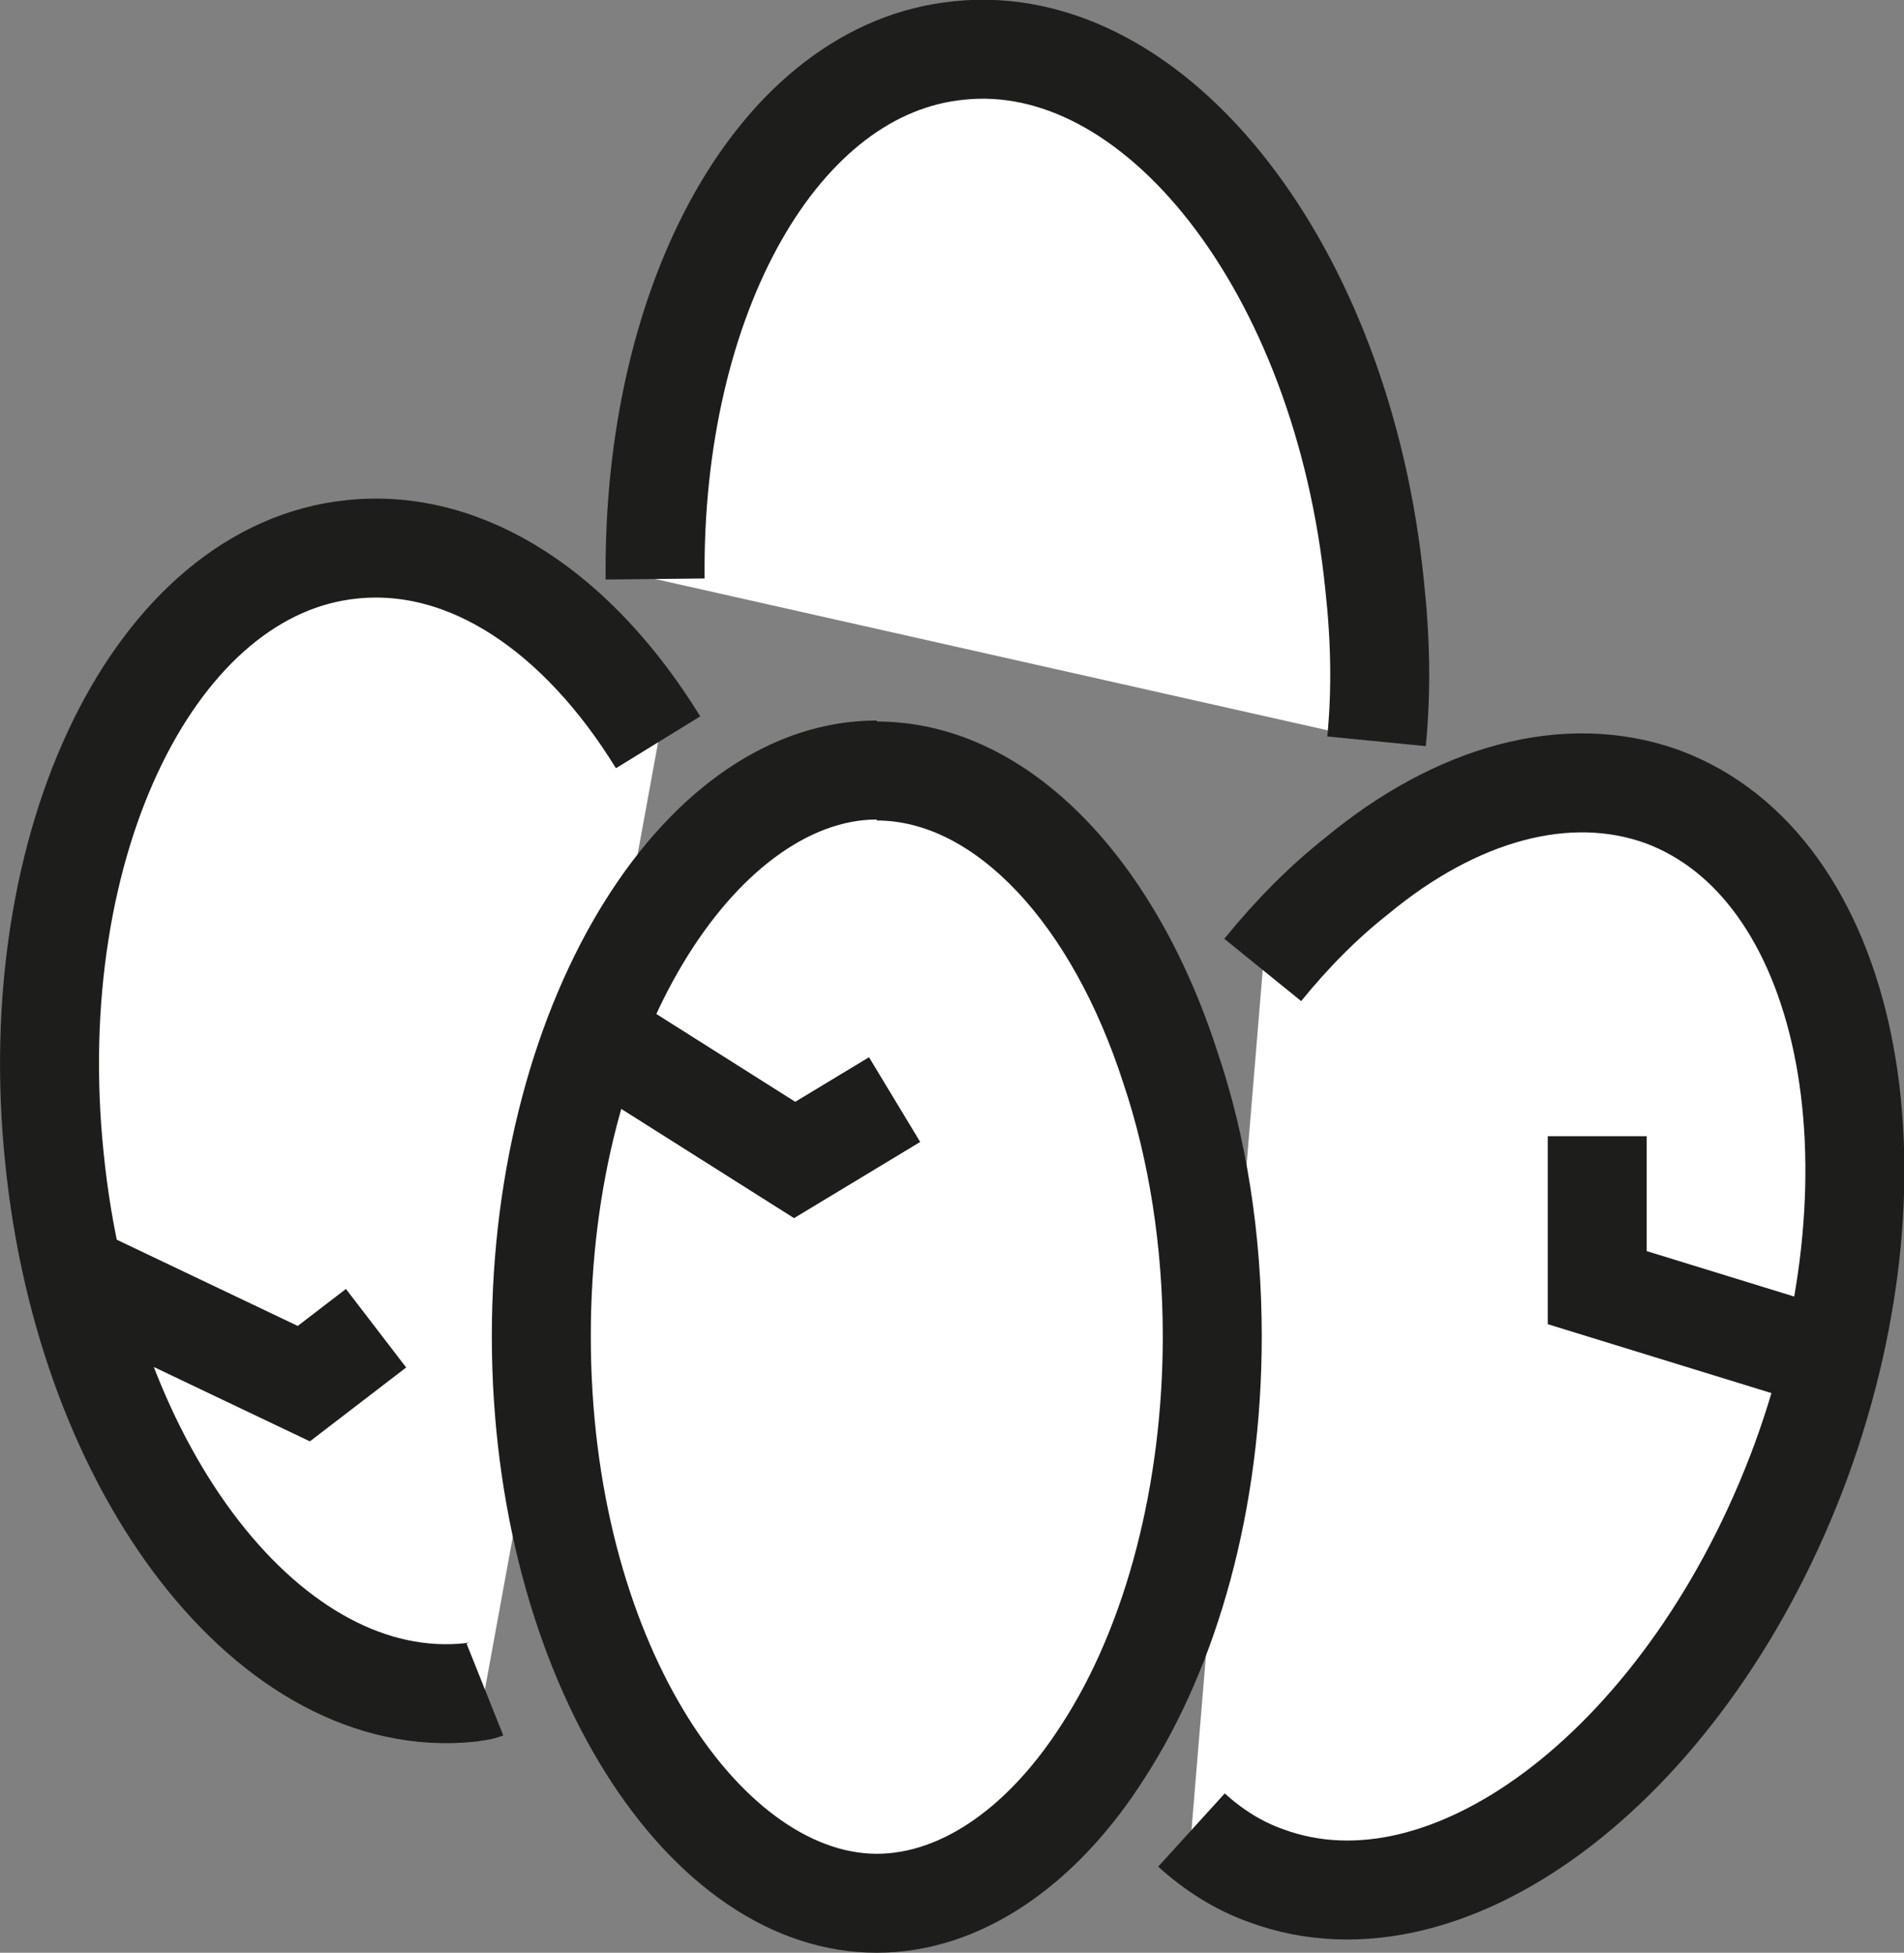 <?xml version="1.0" encoding="UTF-8"?>
<svg id="Ebene_1" data-name="Ebene 1" xmlns="http://www.w3.org/2000/svg" viewBox="0 0 19.24 19.73">
  <rect x="0" y="0" width="19.24" height="19.73" fill="#808080" stroke="none"/>
  <defs>
    <style>
      .cls-1, .cls-2 {
        fill: #fff;
      }

      .cls-2 {
        stroke: #1d1d1b;
        stroke-miterlimit: 10;
      }

      .cls-3 {
        fill: #1d1d1b;
      }
    </style>
  </defs>
  <g>
    <path class="cls-1" d="m13.03,10.51s0,.01,0,.01v-.02h0Z"/>
    <path class="cls-3" d="m13.02,10.5v.02s0-.01,0-.01h0Z"/>
  </g>
  <path class="cls-2" d="m6.62,5.85c-.03-2.84,1.25-5.16,3.07-5.34,1.99-.21,3.88,2.21,4.2,5.4.06.54.07,1.07.02,1.58"/>
  <g>
    <path class="cls-1" d="m13.03,10.51s0,.01,0,.01v-.02h0Z"/>
    <path class="cls-3" d="m13.02,10.5v.02s0-.01,0-.01h0Z"/>
  </g>
  <path class="cls-2" d="m12.76,9.8c.3-.37.62-.69.95-.95,1-.83,2.12-1.15,3.09-.8,1.88.7,2.5,3.7,1.4,6.71-1.11,3.01-3.53,4.89-5.41,4.19-.28-.1-.53-.26-.75-.46"/>
  <path class="cls-2" d="m4.9,17.07c-.05.02-.1.02-.15.03-2,.21-3.88-2.21-4.2-5.4-.33-3.19,1.02-5.95,3.01-6.15,1.17-.12,2.29.65,3.09,1.95"/>
  <g>
    <path class="cls-1" d="m8.86,19.23c-1.84,0-3.39-2.62-3.39-5.73s1.55-5.72,3.39-5.72c1.23,0,2.37,1.15,2.96,2.99.28.83.43,1.77.43,2.73,0,1.58-.4,3.11-1.1,4.19-.63.99-1.45,1.54-2.29,1.54Z"/>
    <path class="cls-3" d="m8.86,8.29c.99,0,1.97,1.04,2.49,2.65.26.77.4,1.66.4,2.56,0,1.49-.37,2.92-1.02,3.92-.53.83-1.21,1.31-1.87,1.31-1.37,0-2.89-2.15-2.89-5.23s1.52-5.22,2.89-5.22m0-1c-2.14,0-3.89,2.79-3.89,6.22s1.75,6.23,3.89,6.23c1.05,0,2.02-.68,2.71-1.77.73-1.13,1.18-2.71,1.18-4.46,0-1.04-.16-2.03-.45-2.88-.64-1.98-1.94-3.33-3.44-3.33h0Z"/>
  </g>
  <polyline class="cls-2" points="6.1 10.5 8.03 11.72 9.04 11.11"/>
  <polyline class="cls-2" points="18.51 13.74 16.14 13.01 16.14 11.48"/>
  <polyline class="cls-2" points=".74 12.87 3.07 13.98 3.8 13.42"/>
</svg>